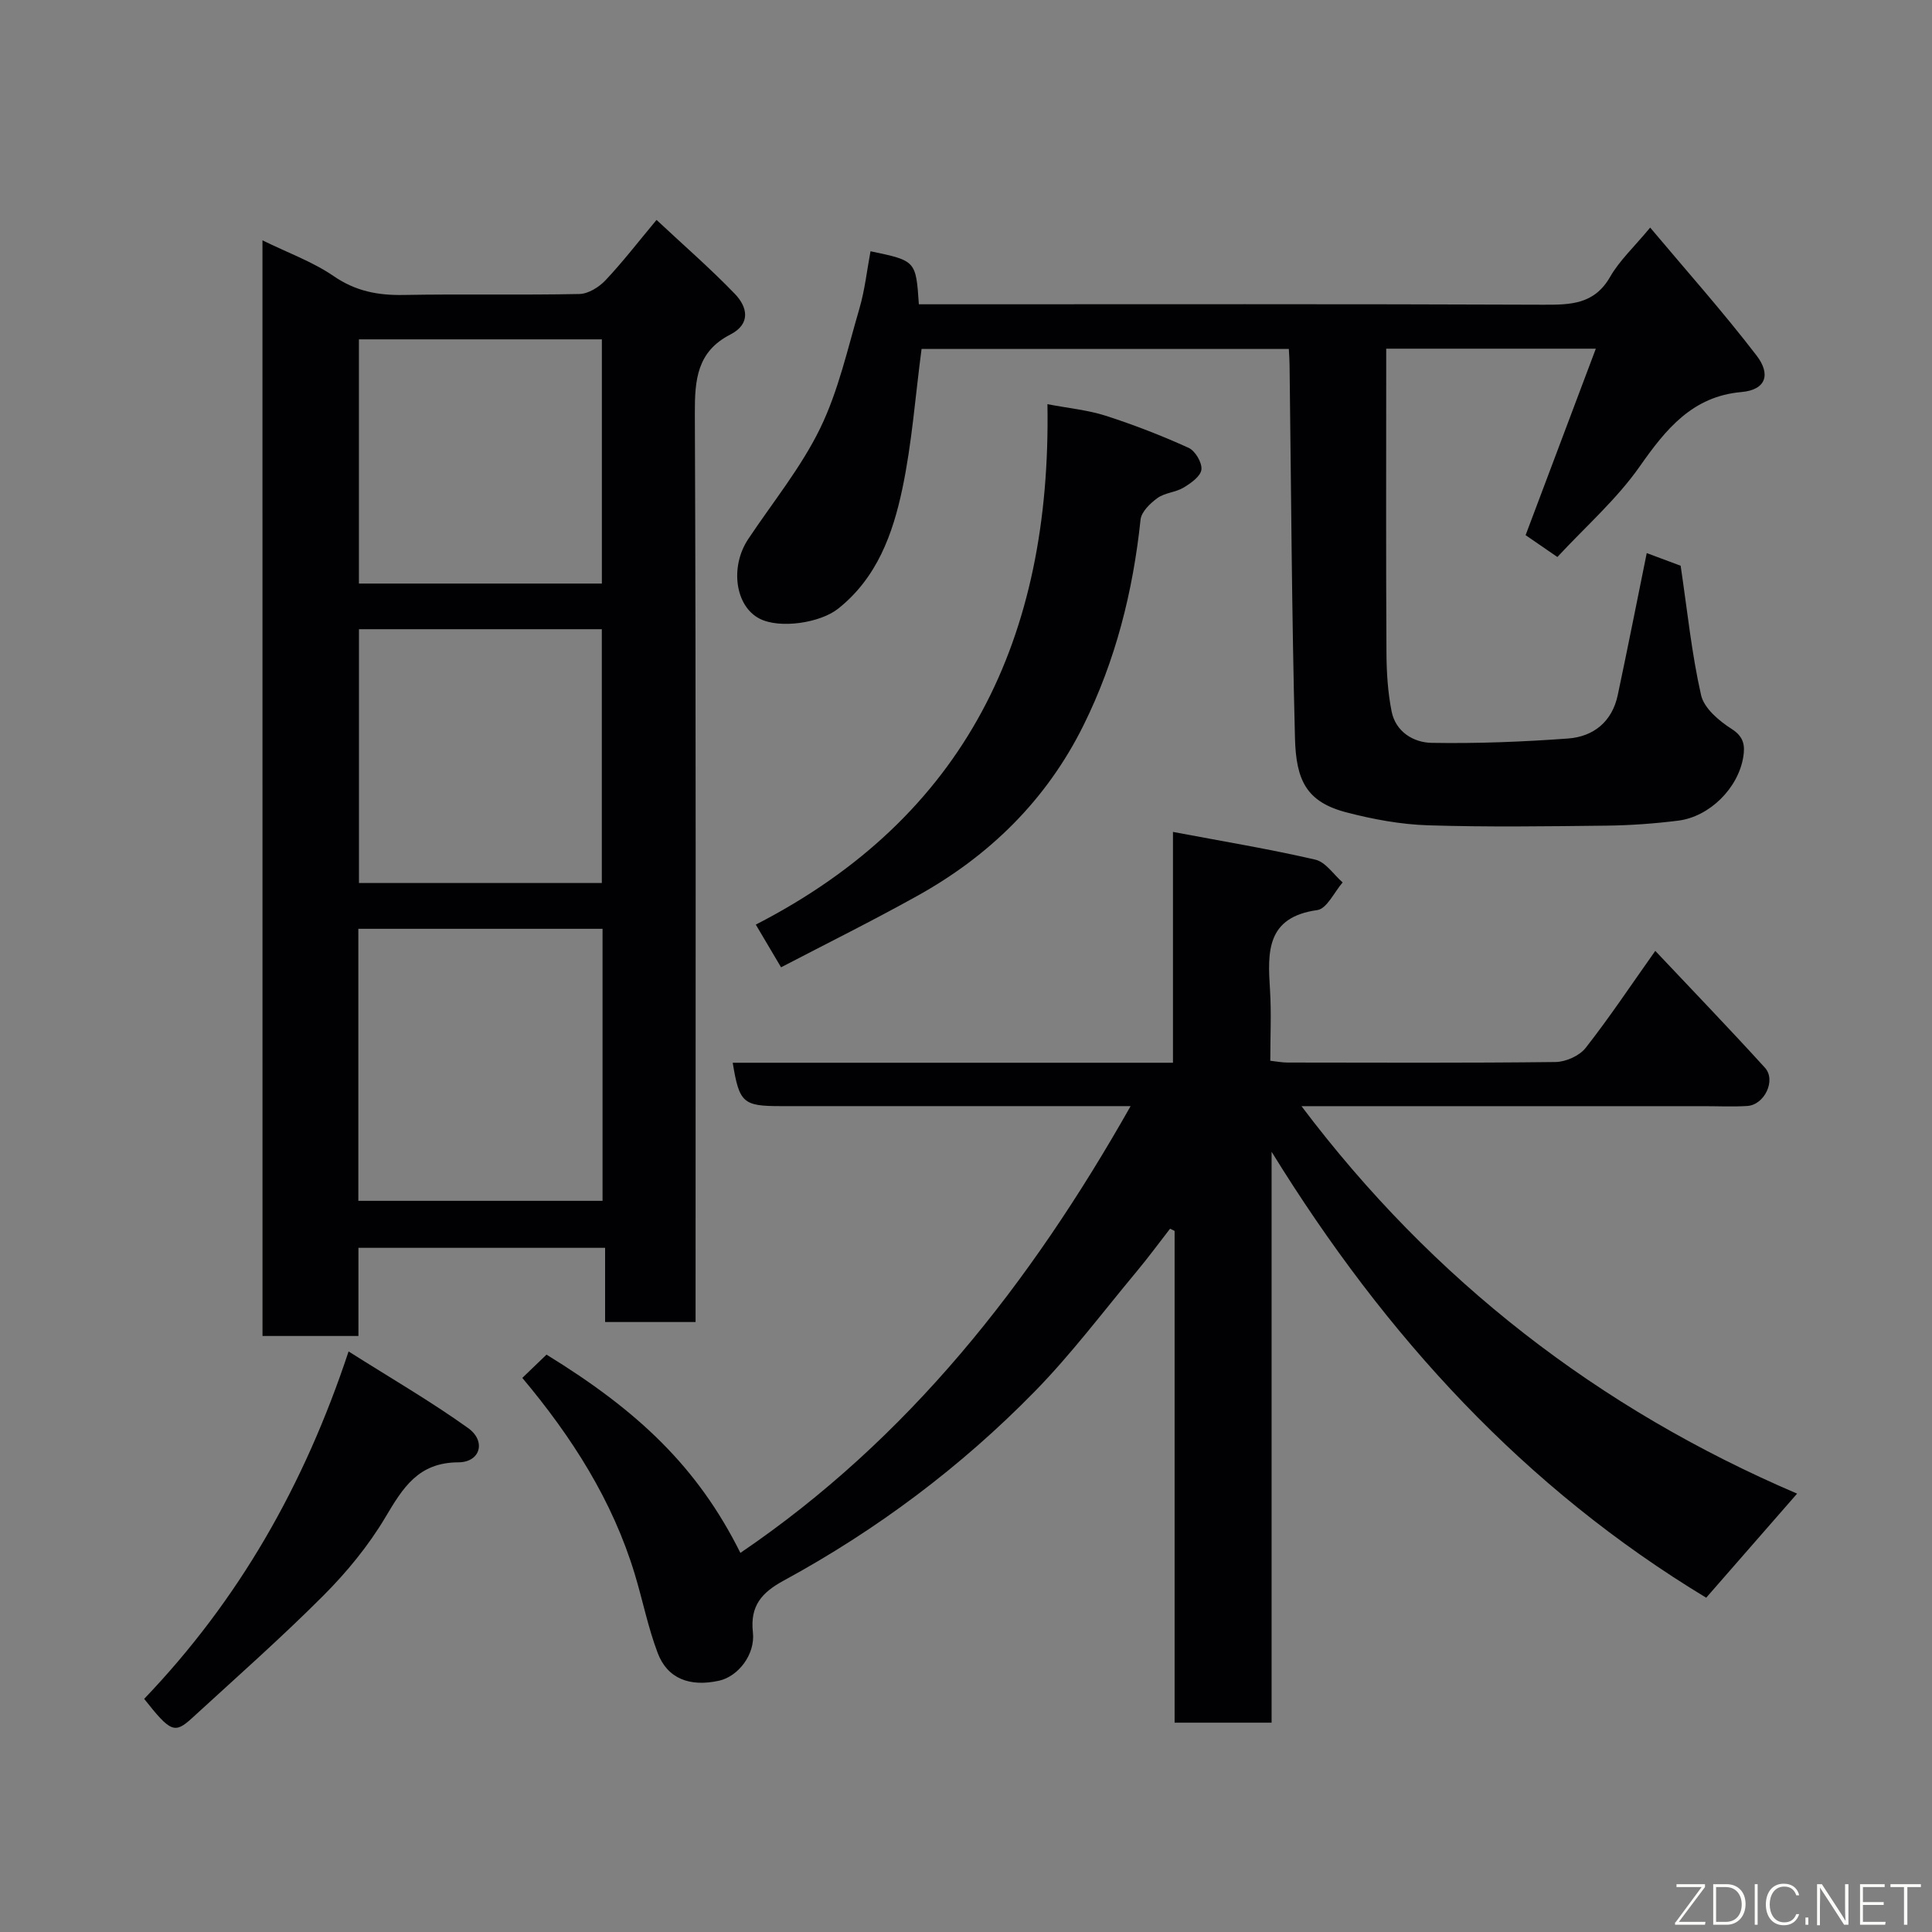<svg enable-background="new 0 0 400 400" viewBox="0 0 400 400" xmlns="http://www.w3.org/2000/svg"><rect x="0" y="0" width="400" height="400" fill="#808080" stroke="none"/><path d="m353.25 330.79c-37.5-22.67-66.32-53.96-89.98-92.33v118.2c-6.92 0-13.31 0-20.08 0 0-33.97 0-67.89 0-101.81-.31-.15-.63-.31-.94-.46-2.31 2.97-4.54 6.01-6.95 8.9-6.94 8.32-13.49 17.05-21.05 24.78-15.32 15.66-32.77 28.72-52.04 39.2-4.48 2.44-6.95 5.2-6.33 10.68.52 4.64-3.1 9.16-7 10.02-6.06 1.34-10.69-.42-12.7-5.71s-3.11-10.92-4.76-16.36c-4.61-15.25-13-28.36-23.28-40.62 1.66-1.6 3.34-3.22 5.01-4.82 18.93 11.64 31.26 23.23 40.14 41.05 34.77-23.62 59.92-55.59 80.79-92.5-4.19 0-7.6 0-11.01 0-20.49 0-40.99 0-61.48 0-7.76 0-8.53-.69-9.89-8.98h91.15c0-15.69 0-31.22 0-47.79 10.4 1.96 20 3.55 29.47 5.74 2.14.49 3.79 3.09 5.66 4.72-1.73 1.99-3.27 5.44-5.24 5.72-10.6 1.47-10.3 8.69-9.8 16.5.3 4.79.06 9.62.06 14.7 1.37.15 2.47.37 3.58.37 18.49.02 36.99.11 55.48-.11 2.13-.03 4.94-1.28 6.22-2.91 4.93-6.28 9.36-12.95 14.43-20.1 7.66 8.13 15.3 16.05 22.7 24.19 2.36 2.59-.1 7.69-3.64 7.92-2.99.19-6 .04-8.99.04-27.64 0-55.28 0-83.32 0 27.23 36.13 61.51 62.63 102.61 80.22-6.54 7.47-12.72 14.55-18.82 21.55z" fill="#010103"/><path d="m54.34 49.76c5.23 2.57 10.39 4.42 14.76 7.42 4.52 3.1 9.11 3.98 14.39 3.89 12.16-.22 24.33.05 36.48-.2 1.84-.04 4.05-1.42 5.39-2.84 3.59-3.81 6.8-7.98 10.57-12.5 5.51 5.16 11.1 10.01 16.22 15.32 2.58 2.68 3.39 6.19-.96 8.42-6.87 3.53-7.36 9.33-7.33 16.31.25 60.64.15 121.29.15 181.94v6.19c-6.31 0-12.24 0-18.73 0 0-4.89 0-9.96 0-15.36-17.26 0-33.98 0-51.07 0v18.25c-6.74 0-13.13 0-19.86 0-.01-75.28-.01-150.67-.01-226.84zm19.85 198.86h50.56c0-18.97 0-37.56 0-56.32-16.96 0-33.66 0-50.56 0zm50.41-65.8c0-17.91 0-35.28 0-52.55-16.99 0-33.58 0-50.28 0v52.55zm.01-62c0-17.22 0-33.93 0-50.56-16.98 0-33.57 0-50.3 0v50.56z" fill="#010103"/><path d="m266.84 72.24c-25.83 0-51.09 0-76.04 0-1.3 9.83-1.99 19.51-3.97 28.91s-5.25 18.47-13.3 24.87c-3.69 2.94-12.08 4.23-16.28 2.06-5.03-2.59-6.17-10.71-2.34-16.47 5.05-7.59 10.93-14.79 14.89-22.92 3.78-7.77 5.69-16.47 8.14-24.84 1.12-3.84 1.55-7.88 2.29-11.83 9.4 1.96 9.4 1.96 10.01 10.98h5.8c41.16 0 82.31-.08 123.47.09 5.68.02 10.58-.06 13.86-5.79 1.92-3.35 4.9-6.1 8.28-10.18 7.45 8.87 15.07 17.42 22.03 26.49 2.95 3.84 2.02 7.11-3.15 7.56-10.12.89-15.61 7.65-21.04 15.4-4.79 6.83-11.25 12.49-17.05 18.75-2.65-1.82-4.9-3.36-6.58-4.52 4.84-12.85 9.6-25.48 14.54-38.61-14.92 0-28.82 0-43.4 0v5.37c0 19.16-.06 38.32.05 57.48.02 4.09.27 8.26 1.07 12.26.84 4.21 4.53 6.44 8.29 6.5 9.41.16 18.85-.21 28.24-.9 5.29-.39 9.13-3.5 10.29-9 2.06-9.72 3.99-19.48 6-29.39 2.24.84 5.09 1.9 7.02 2.62 1.4 9.4 2.28 18.21 4.23 26.79.62 2.73 3.74 5.35 6.36 7.02 2.54 1.62 2.74 3.47 2.38 5.76-1.04 6.47-6.97 12.4-13.5 13.21-4.89.61-9.85.97-14.78 1.03-12.33.14-24.67.32-36.99-.07-5.65-.18-11.38-1.24-16.87-2.67-8.33-2.16-10.46-6.65-10.68-15.42-.67-25.75-.79-51.52-1.12-77.28-.01-.96-.08-1.93-.15-3.26z" fill="#010103"/><path d="m161.71 200.27c-1.81-3.05-3.29-5.56-5.23-8.84 43.5-22.34 61.21-59.42 60.38-107.75 4.38.84 8.36 1.21 12.08 2.4 5.83 1.88 11.57 4.11 17.15 6.64 1.37.62 2.82 3.08 2.65 4.51-.17 1.4-2.19 2.82-3.71 3.73-1.63.98-3.86 1.05-5.37 2.14s-3.35 2.85-3.52 4.48c-1.57 14.89-5.17 29.2-11.83 42.62-7.65 15.43-19.45 26.99-34.41 35.29-9.23 5.14-18.69 9.83-28.19 14.78z" fill="#010103"/><path d="m29.85 351.73c19.52-20.41 33.08-44.05 42.32-71.93 8.78 5.56 17.03 10.34 24.74 15.86 3.79 2.71 2.55 7.08-2.01 7.1-8.33.03-11.49 5.29-15.13 11.41-3.49 5.86-7.97 11.32-12.8 16.16-8.76 8.78-18.08 17-27.22 25.39-3.6 3.29-4.45 2.91-9.9-3.99z" fill="#010103"/><g fill="#fbfcfa"><path d="m346.9 398 5.4-7.3h-5.2v-.6h5.9v.6l-5.4 7.2h5.5l-.1.6h-6.2v-.5z"/><path d="m354.7 390.1h2.8c2.3 0 3.9 1.6 3.9 4.1s-1.6 4.3-3.9 4.3h-2.8zm.6 7.8h2c2.2 0 3.3-1.6 3.3-3.6 0-1.8-1-3.6-3.3-3.6h-2z"/><path d="m363.9 390.1v8.4h-.6v-8.4h1.6z"/><path d="m372.5 396.3c-.4 1.3-1.4 2.3-3.2 2.3-2.4 0-3.7-1.9-3.7-4.3 0-2.3 1.2-4.3 3.7-4.3 1.8 0 2.9 1 3.2 2.4h-.6c-.4-1.1-1.1-1.8-2.5-1.8-2.1 0-3 1.9-3 3.7s.9 3.7 3 3.7c1.4 0 2.1-.7 2.5-1.7z"/><path d="m373.8 398.5v-1.5h.6v1.5z"/><path d="m376.2 398.5v-8.4h1c1.3 2 4.4 6.7 4.9 7.6-.1-1.2-.1-2.4-.1-3.8v-3.8h.7v8.4h-.9c-1.2-1.9-4.4-6.8-5-7.7.1 1.1 0 2.3 0 3.9v3.9h-.6z"/><path d="m390 394.4h-4.3v3.5h4.7l-.1.6h-5.2v-8.4h5.1v.6h-4.5v3.1h4.3z"/><path d="m394.2 390.7h-2.8v-.6h6.3v.6h-2.8v7.8h-.7z"/></g></svg>